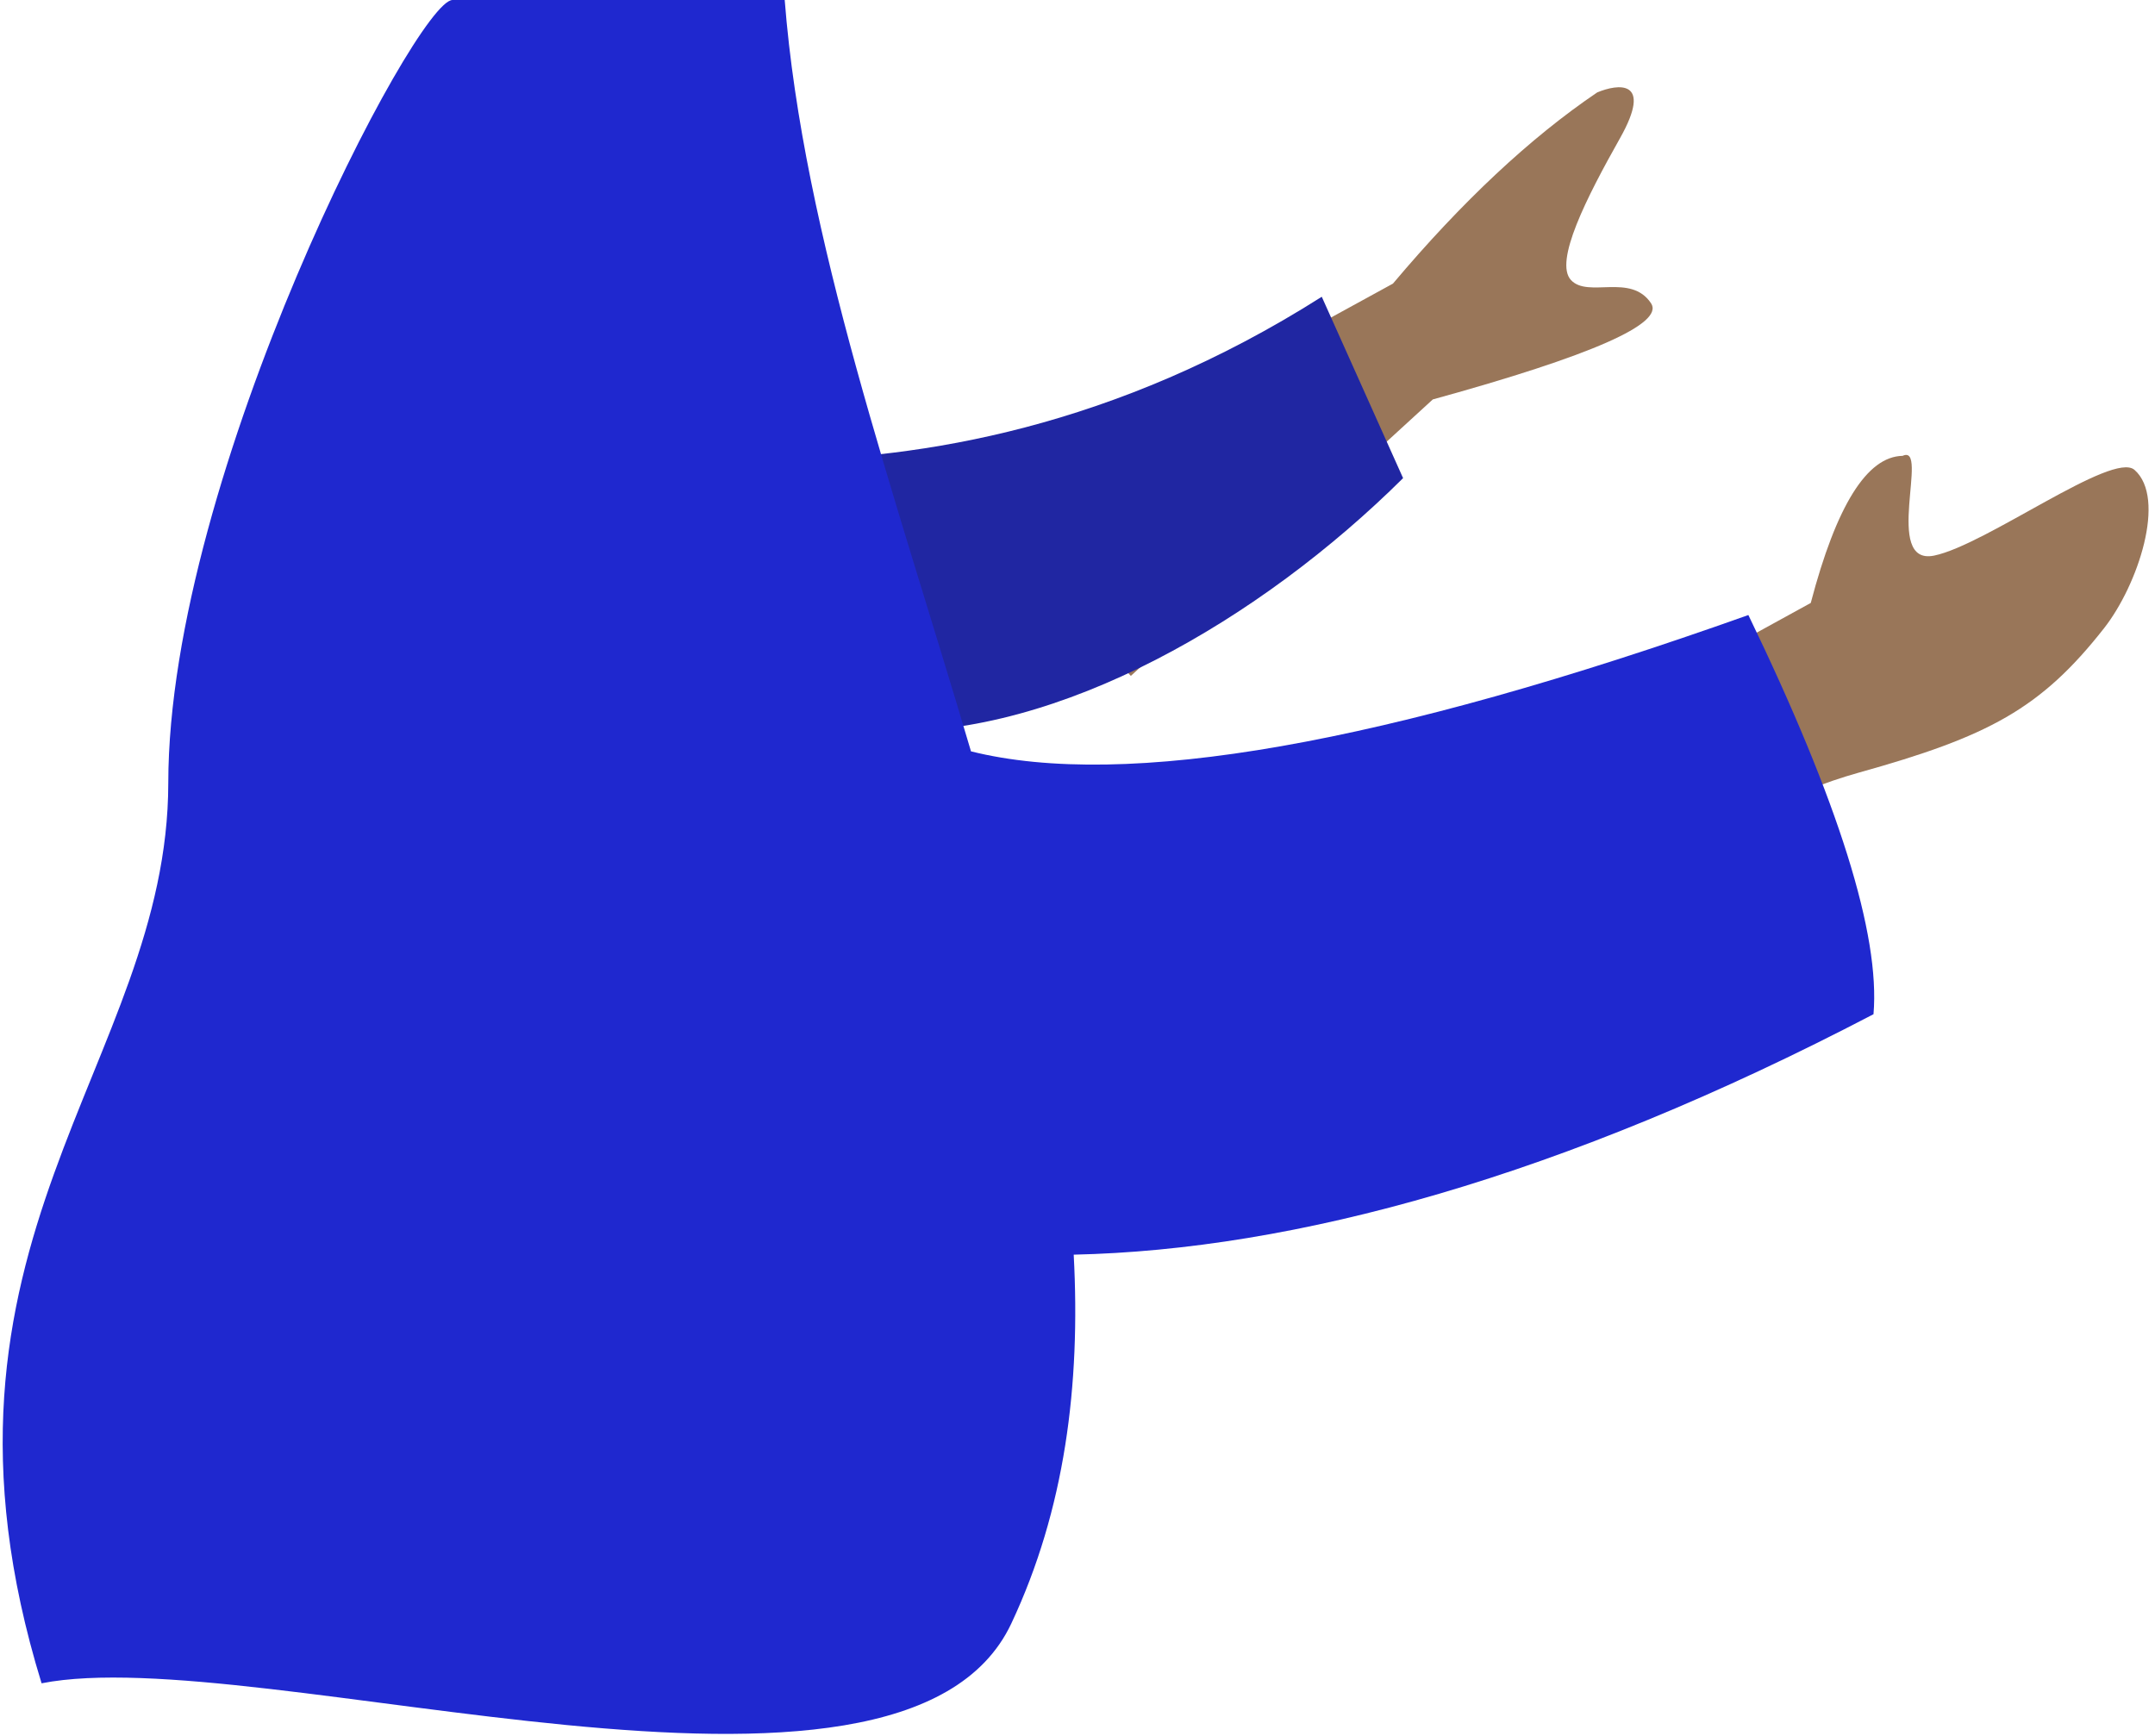 <svg width="180px" height="145px" viewBox="0 0 180 145" version="1.1" xmlns="http://www.w3.org/2000/svg" xmlns:xlink="http://www.w3.org/1999/xlink">
    <g id="Symbols" stroke="none" stroke-width="1" fill="none" fill-rule="evenodd">
        <g id="Body/Pointing-Forward" transform="translate(-77, 0)">
            <path d="M158.638,42.7 L193.348,23.69 C199.12,16.836 204.807,11.512 210.409,7.72 C212.121,7.005 215.114,6.573 212.315,11.542 C209.515,16.51 206.794,21.863 208.22,23.394 C209.647,24.924 213.203,22.786 214.905,25.329 C216.039,27.025 209.963,29.704 196.677,33.365 L171.456,56.458 L158.638,42.7 Z M213,58.74 L228.247,50.364 C230.386,42.224 232.943,38.128 235.918,38.077 C238.204,37.014 234.224,47.3 238.556,46.408 C242.889,45.516 253.464,37.651 255.286,39.248 C257.982,41.61 255.578,48.864 252.746,52.473 C247.453,59.218 243.071,61.524 232.238,64.544 C226.575,66.124 220.451,69.289 213.868,74.04 L213,58.74 Z" id="Skin" fill="#997659"></path>
            <path d="M142.858,34.75 C154.886,36.525 171.3,36.525 190.104,28.386 L194.443,44.412 C180.806,54.242 162.713,61.227 148.288,58.525 C136.92,56.396 133.272,41.66 142.858,34.75 Z" id="Sleeve" fill="#2026A2" transform="translate(165.898, 43.748) rotate(-9) translate(-165.898, -43.748) "></path>
            <path d="M158.104,62.761 C171.011,65.98 192.655,62.184 223.036,51.373 C230.572,66.964 234.055,78.078 233.487,84.717 C207.424,98.331 185.087,104.401 166.683,104.802 C167.268,115.721 165.939,126.112 161.474,135.606 C152.295,155.124 98.545,137.048 80.473,140.606 C69.155,103.851 91.038,88.914 91.056,65.397 C91.075,39.642 111.754,-1.42108547e-13 114.797,-1.42108547e-13 L142.544,1.15166749e-13 C144.075,19.669 151.78,41.346 158.104,62.761 Z" id="Clothes" fill="#1F28CF"></path>
        </g>
    </g>
</svg>